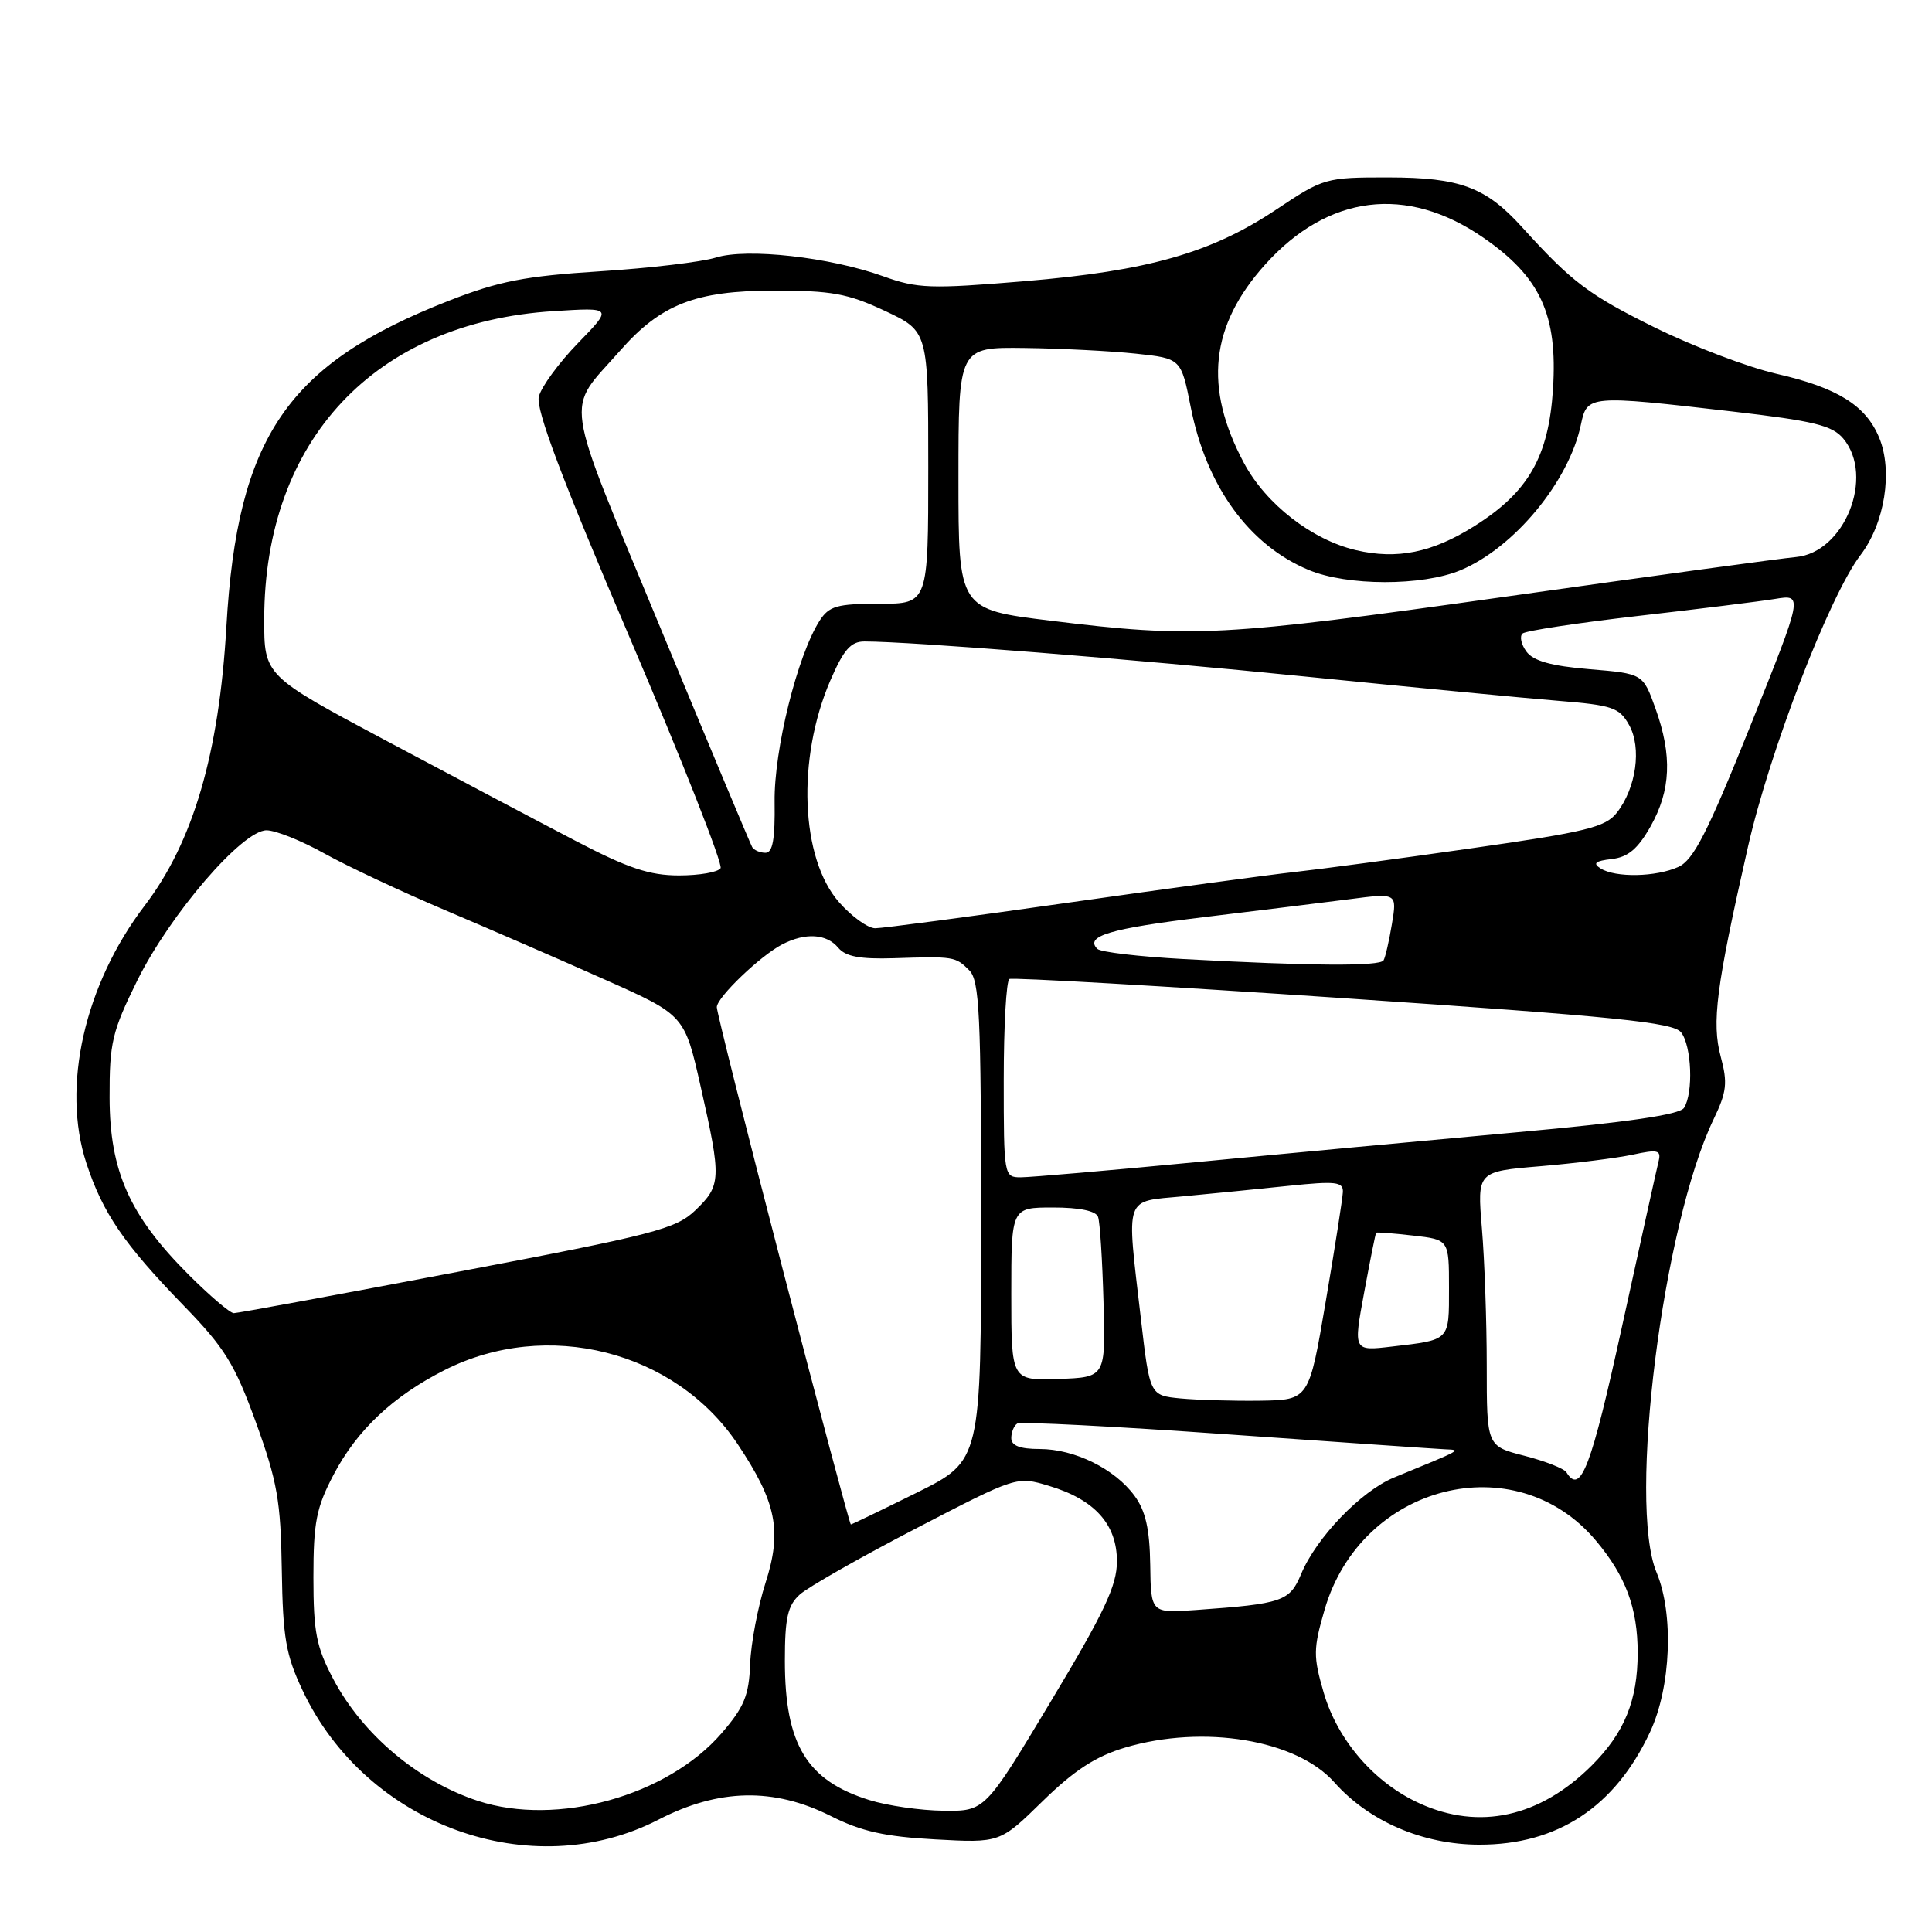 <?xml version="1.0" encoding="UTF-8" standalone="no"?>
<!DOCTYPE svg PUBLIC "-//W3C//DTD SVG 1.1//EN" "http://www.w3.org/Graphics/SVG/1.1/DTD/svg11.dtd" >
<svg xmlns="http://www.w3.org/2000/svg" xmlns:xlink="http://www.w3.org/1999/xlink" version="1.1" viewBox="0 0 256 256">
 <g >
 <path fill="currentColor"
d=" M 87.26 241.11 C 95.24 236.99 102.52 236.84 110.08 240.63 C 114.14 242.68 117.27 243.37 123.91 243.73 C 132.50 244.20 132.50 244.20 138.16 238.66 C 142.36 234.56 145.19 232.72 149.09 231.56 C 159.48 228.48 171.78 230.52 176.79 236.15 C 181.40 241.35 188.54 244.42 196.00 244.43 C 206.39 244.45 214.00 239.43 218.64 229.50 C 221.42 223.56 221.81 213.88 219.50 208.35 C 215.68 199.20 220.33 162.28 227.07 148.29 C 228.80 144.69 228.94 143.49 228.01 140.03 C 226.79 135.49 227.39 130.82 231.61 112.23 C 234.49 99.51 242.43 78.92 246.52 73.56 C 249.74 69.34 250.84 62.44 249.00 57.99 C 247.23 53.72 243.48 51.38 235.44 49.54 C 231.62 48.67 224.34 45.90 219.26 43.39 C 210.49 39.05 208.30 37.40 201.67 30.09 C 196.87 24.79 193.45 23.52 184.00 23.51 C 175.66 23.50 175.38 23.58 169.15 27.74 C 160.51 33.51 152.17 35.89 135.76 37.26 C 123.29 38.30 121.56 38.24 117.04 36.61 C 109.97 34.07 98.97 32.84 94.85 34.13 C 93.01 34.71 86.10 35.53 79.50 35.95 C 69.58 36.58 66.12 37.25 59.50 39.84 C 38.06 48.22 31.45 57.89 30.00 83.00 C 29.03 99.85 25.60 111.57 19.17 120.00 C 11.19 130.48 8.13 143.98 11.44 154.11 C 13.60 160.71 16.40 164.82 24.32 172.98 C 29.79 178.61 31.10 180.73 33.92 188.50 C 36.75 196.32 37.20 198.88 37.34 208.00 C 37.48 217.02 37.87 219.28 40.10 224.00 C 48.52 241.86 70.40 249.80 87.26 241.11 Z  M 188.13 238.97 C 182.12 236.25 177.23 230.60 175.39 224.26 C 174.00 219.47 174.01 218.48 175.52 213.28 C 180.35 196.66 200.77 191.45 211.44 204.11 C 215.41 208.81 217.00 213.07 217.00 219.00 C 217.00 225.31 215.26 229.59 210.92 233.93 C 204.06 240.78 196.03 242.56 188.13 238.97 Z  M 63.34 238.63 C 55.41 236.03 48.05 229.84 44.17 222.50 C 41.91 218.23 41.53 216.26 41.53 209.00 C 41.53 201.72 41.91 199.77 44.20 195.41 C 47.29 189.51 52.07 185.01 58.90 181.55 C 72.46 174.68 89.46 178.97 97.74 191.35 C 102.88 199.04 103.65 202.84 101.44 209.72 C 100.42 212.90 99.50 217.75 99.40 220.50 C 99.24 224.66 98.61 226.20 95.60 229.68 C 88.41 237.99 73.79 242.05 63.34 238.63 Z  M 115.17 238.51 C 106.90 235.93 104.00 231.15 104.00 220.07 C 104.00 214.38 104.37 212.74 105.97 211.29 C 107.05 210.31 113.97 206.37 121.33 202.55 C 134.72 195.60 134.72 195.60 138.98 196.88 C 145.04 198.69 148.00 201.97 148.00 206.88 C 148.00 210.10 146.34 213.63 139.25 225.43 C 130.51 240.00 130.51 240.00 125.00 239.93 C 121.98 239.90 117.55 239.26 115.17 238.51 Z  M 152.41 207.33 C 152.34 202.60 151.79 200.18 150.33 198.20 C 147.72 194.63 142.39 192.00 137.75 192.00 C 135.15 192.00 134.00 191.56 134.00 190.56 C 134.00 189.77 134.36 188.90 134.79 188.63 C 135.23 188.36 147.71 189.00 162.54 190.05 C 177.37 191.09 190.40 191.99 191.50 192.04 C 193.66 192.14 193.92 192.00 184.71 195.78 C 180.35 197.58 174.43 203.72 172.41 208.56 C 170.89 212.19 169.98 212.51 158.50 213.33 C 152.50 213.76 152.50 213.76 152.41 207.33 Z  M 103.73 168.25 C 98.90 149.69 94.97 134.03 94.98 133.45 C 95.01 132.13 100.77 126.62 103.68 125.12 C 106.74 123.55 109.53 123.73 111.07 125.58 C 112.04 126.75 113.96 127.11 118.44 126.97 C 126.40 126.71 126.60 126.74 128.43 128.57 C 129.79 129.93 130.00 134.36 130.00 161.85 C 130.00 193.55 130.00 193.55 121.49 197.78 C 116.80 200.10 112.86 202.00 112.74 202.00 C 112.61 202.00 108.55 186.81 103.73 168.25 Z  M 207.56 195.09 C 207.25 194.59 204.75 193.61 202.00 192.90 C 197.00 191.62 197.00 191.62 197.00 180.96 C 197.00 175.10 196.71 166.91 196.36 162.77 C 195.73 155.23 195.73 155.23 204.11 154.53 C 208.73 154.14 214.23 153.45 216.34 153.00 C 219.66 152.28 220.13 152.40 219.78 153.84 C 219.55 154.75 217.37 164.61 214.93 175.75 C 210.83 194.50 209.44 198.14 207.56 195.09 Z  M 156.42 185.30 C 152.35 184.90 152.35 184.90 151.17 174.70 C 149.25 158.15 148.87 159.27 156.75 158.52 C 160.46 158.17 166.76 157.55 170.75 157.13 C 176.99 156.48 177.99 156.59 177.94 157.94 C 177.90 158.80 176.88 165.35 175.66 172.50 C 173.45 185.50 173.45 185.50 166.97 185.60 C 163.41 185.65 158.67 185.51 156.42 185.30 Z  M 134.00 171.47 C 134.00 160.00 134.00 160.00 139.53 160.00 C 143.05 160.00 145.22 160.45 145.50 161.25 C 145.75 161.94 146.07 167.00 146.22 172.50 C 146.50 182.50 146.50 182.50 140.25 182.72 C 134.00 182.93 134.00 182.93 134.00 171.47 Z  M 180.76 171.26 C 181.55 166.99 182.26 163.43 182.35 163.34 C 182.43 163.25 184.64 163.42 187.25 163.72 C 192.00 164.26 192.00 164.26 192.00 170.66 C 192.00 177.72 192.20 177.52 184.41 178.43 C 179.32 179.03 179.32 179.03 180.76 171.26 Z  M 25.03 168.94 C 17.17 161.08 14.54 155.20 14.52 145.45 C 14.50 138.16 14.85 136.69 18.18 129.94 C 22.54 121.13 32.13 109.99 35.33 110.02 C 36.53 110.03 39.98 111.41 43.00 113.10 C 46.02 114.78 53.22 118.16 59.00 120.61 C 64.78 123.06 74.27 127.18 80.10 129.78 C 90.71 134.50 90.71 134.50 92.85 144.01 C 95.60 156.20 95.57 157.08 92.15 160.36 C 89.55 162.85 86.77 163.57 60.58 168.54 C 44.79 171.55 31.47 174.00 30.98 174.00 C 30.49 174.00 27.82 171.72 25.03 168.94 Z  M 133.00 143.06 C 133.00 135.94 133.34 129.94 133.75 129.72 C 134.16 129.51 154.07 130.65 178.00 132.26 C 214.21 134.71 221.71 135.47 222.75 136.79 C 224.16 138.58 224.40 144.82 223.14 146.80 C 222.58 147.70 215.62 148.71 200.91 150.04 C 189.13 151.11 170.05 152.88 158.50 153.99 C 146.95 155.10 136.49 156.00 135.25 156.00 C 133.03 156.00 133.00 155.81 133.00 143.06 Z  M 156.83 127.08 C 150.96 126.76 145.82 126.16 145.40 125.73 C 143.71 124.04 147.08 123.04 159.50 121.53 C 166.65 120.67 175.34 119.59 178.81 119.15 C 185.12 118.33 185.12 118.33 184.44 122.42 C 184.07 124.66 183.57 126.84 183.33 127.25 C 182.85 128.06 173.79 128.00 156.83 127.08 Z  M 111.17 119.54 C 106.08 113.74 105.56 100.55 110.01 90.20 C 111.78 86.09 112.73 85.00 114.54 85.00 C 120.68 85.00 150.14 87.34 173.00 89.65 C 187.03 91.06 202.08 92.51 206.47 92.86 C 213.65 93.44 214.57 93.75 215.86 96.06 C 217.56 99.08 216.81 104.41 214.23 107.70 C 212.73 109.61 210.17 110.24 195.00 112.40 C 185.38 113.78 174.80 115.19 171.50 115.55 C 168.20 115.91 154.75 117.73 141.61 119.60 C 128.47 121.47 116.93 123.00 115.97 123.00 C 115.00 123.00 112.84 121.44 111.17 119.54 Z  M 76.27 111.42 C 71.45 108.91 60.19 102.95 51.25 98.19 C 35.00 89.53 35.00 89.53 35.01 82.01 C 35.05 58.30 49.69 42.71 73.34 41.23 C 81.19 40.73 81.19 40.73 76.59 45.46 C 74.06 48.07 71.72 51.26 71.40 52.55 C 70.97 54.24 74.42 63.38 83.44 84.49 C 90.39 100.76 95.80 114.51 95.48 115.04 C 95.15 115.57 92.67 116.00 89.97 116.00 C 86.07 116.00 83.22 115.05 76.27 111.42 Z  M 212.08 115.07 C 211.01 114.39 211.38 114.08 213.55 113.83 C 215.72 113.58 217.01 112.50 218.71 109.50 C 221.40 104.72 221.60 100.13 219.36 93.88 C 217.70 89.26 217.70 89.26 210.61 88.67 C 205.54 88.25 203.17 87.58 202.26 86.34 C 201.56 85.39 201.33 84.31 201.75 83.94 C 202.16 83.58 209.03 82.54 217.00 81.62 C 224.97 80.71 233.17 79.69 235.21 79.36 C 238.93 78.75 238.93 78.75 231.91 96.24 C 226.25 110.34 224.40 113.95 222.40 114.87 C 219.42 116.22 214.06 116.32 212.08 115.07 Z  M 99.67 112.25 C 99.43 111.84 93.96 98.77 87.52 83.22 C 74.41 51.53 74.88 54.76 82.16 46.47 C 87.56 40.32 92.17 38.52 102.50 38.51 C 110.19 38.50 112.33 38.89 117.25 41.19 C 123.00 43.89 123.00 43.89 123.00 61.94 C 123.00 80.00 123.00 80.00 116.52 80.00 C 110.90 80.00 109.86 80.30 108.60 82.25 C 105.66 86.85 102.55 99.36 102.64 106.25 C 102.71 111.19 102.39 113.00 101.43 113.00 C 100.71 113.00 99.92 112.66 99.67 112.25 Z  M 139.25 82.25 C 127.00 80.75 127.00 80.75 127.00 63.38 C 127.00 46.00 127.00 46.00 135.75 46.11 C 140.56 46.17 147.20 46.51 150.50 46.86 C 156.50 47.50 156.50 47.50 157.78 53.96 C 159.85 64.43 165.49 72.22 173.40 75.52 C 178.50 77.66 188.45 77.67 193.52 75.56 C 200.63 72.59 207.91 63.79 209.48 56.25 C 210.30 52.35 210.52 52.33 229.50 54.52 C 240.38 55.78 242.79 56.37 244.25 58.12 C 248.44 63.15 244.40 73.23 237.97 73.81 C 236.06 73.98 218.75 76.34 199.50 79.06 C 161.95 84.35 158.04 84.56 139.25 82.25 Z  M 179.68 72.90 C 173.83 71.53 167.74 66.79 164.83 61.35 C 159.48 51.34 160.36 43.15 167.65 35.04 C 175.98 25.78 186.38 24.49 196.49 31.45 C 204.11 36.69 206.41 41.68 205.78 51.55 C 205.20 60.54 202.53 65.20 195.35 69.72 C 189.77 73.23 185.12 74.17 179.68 72.90 Z "/>
</g>
</svg>